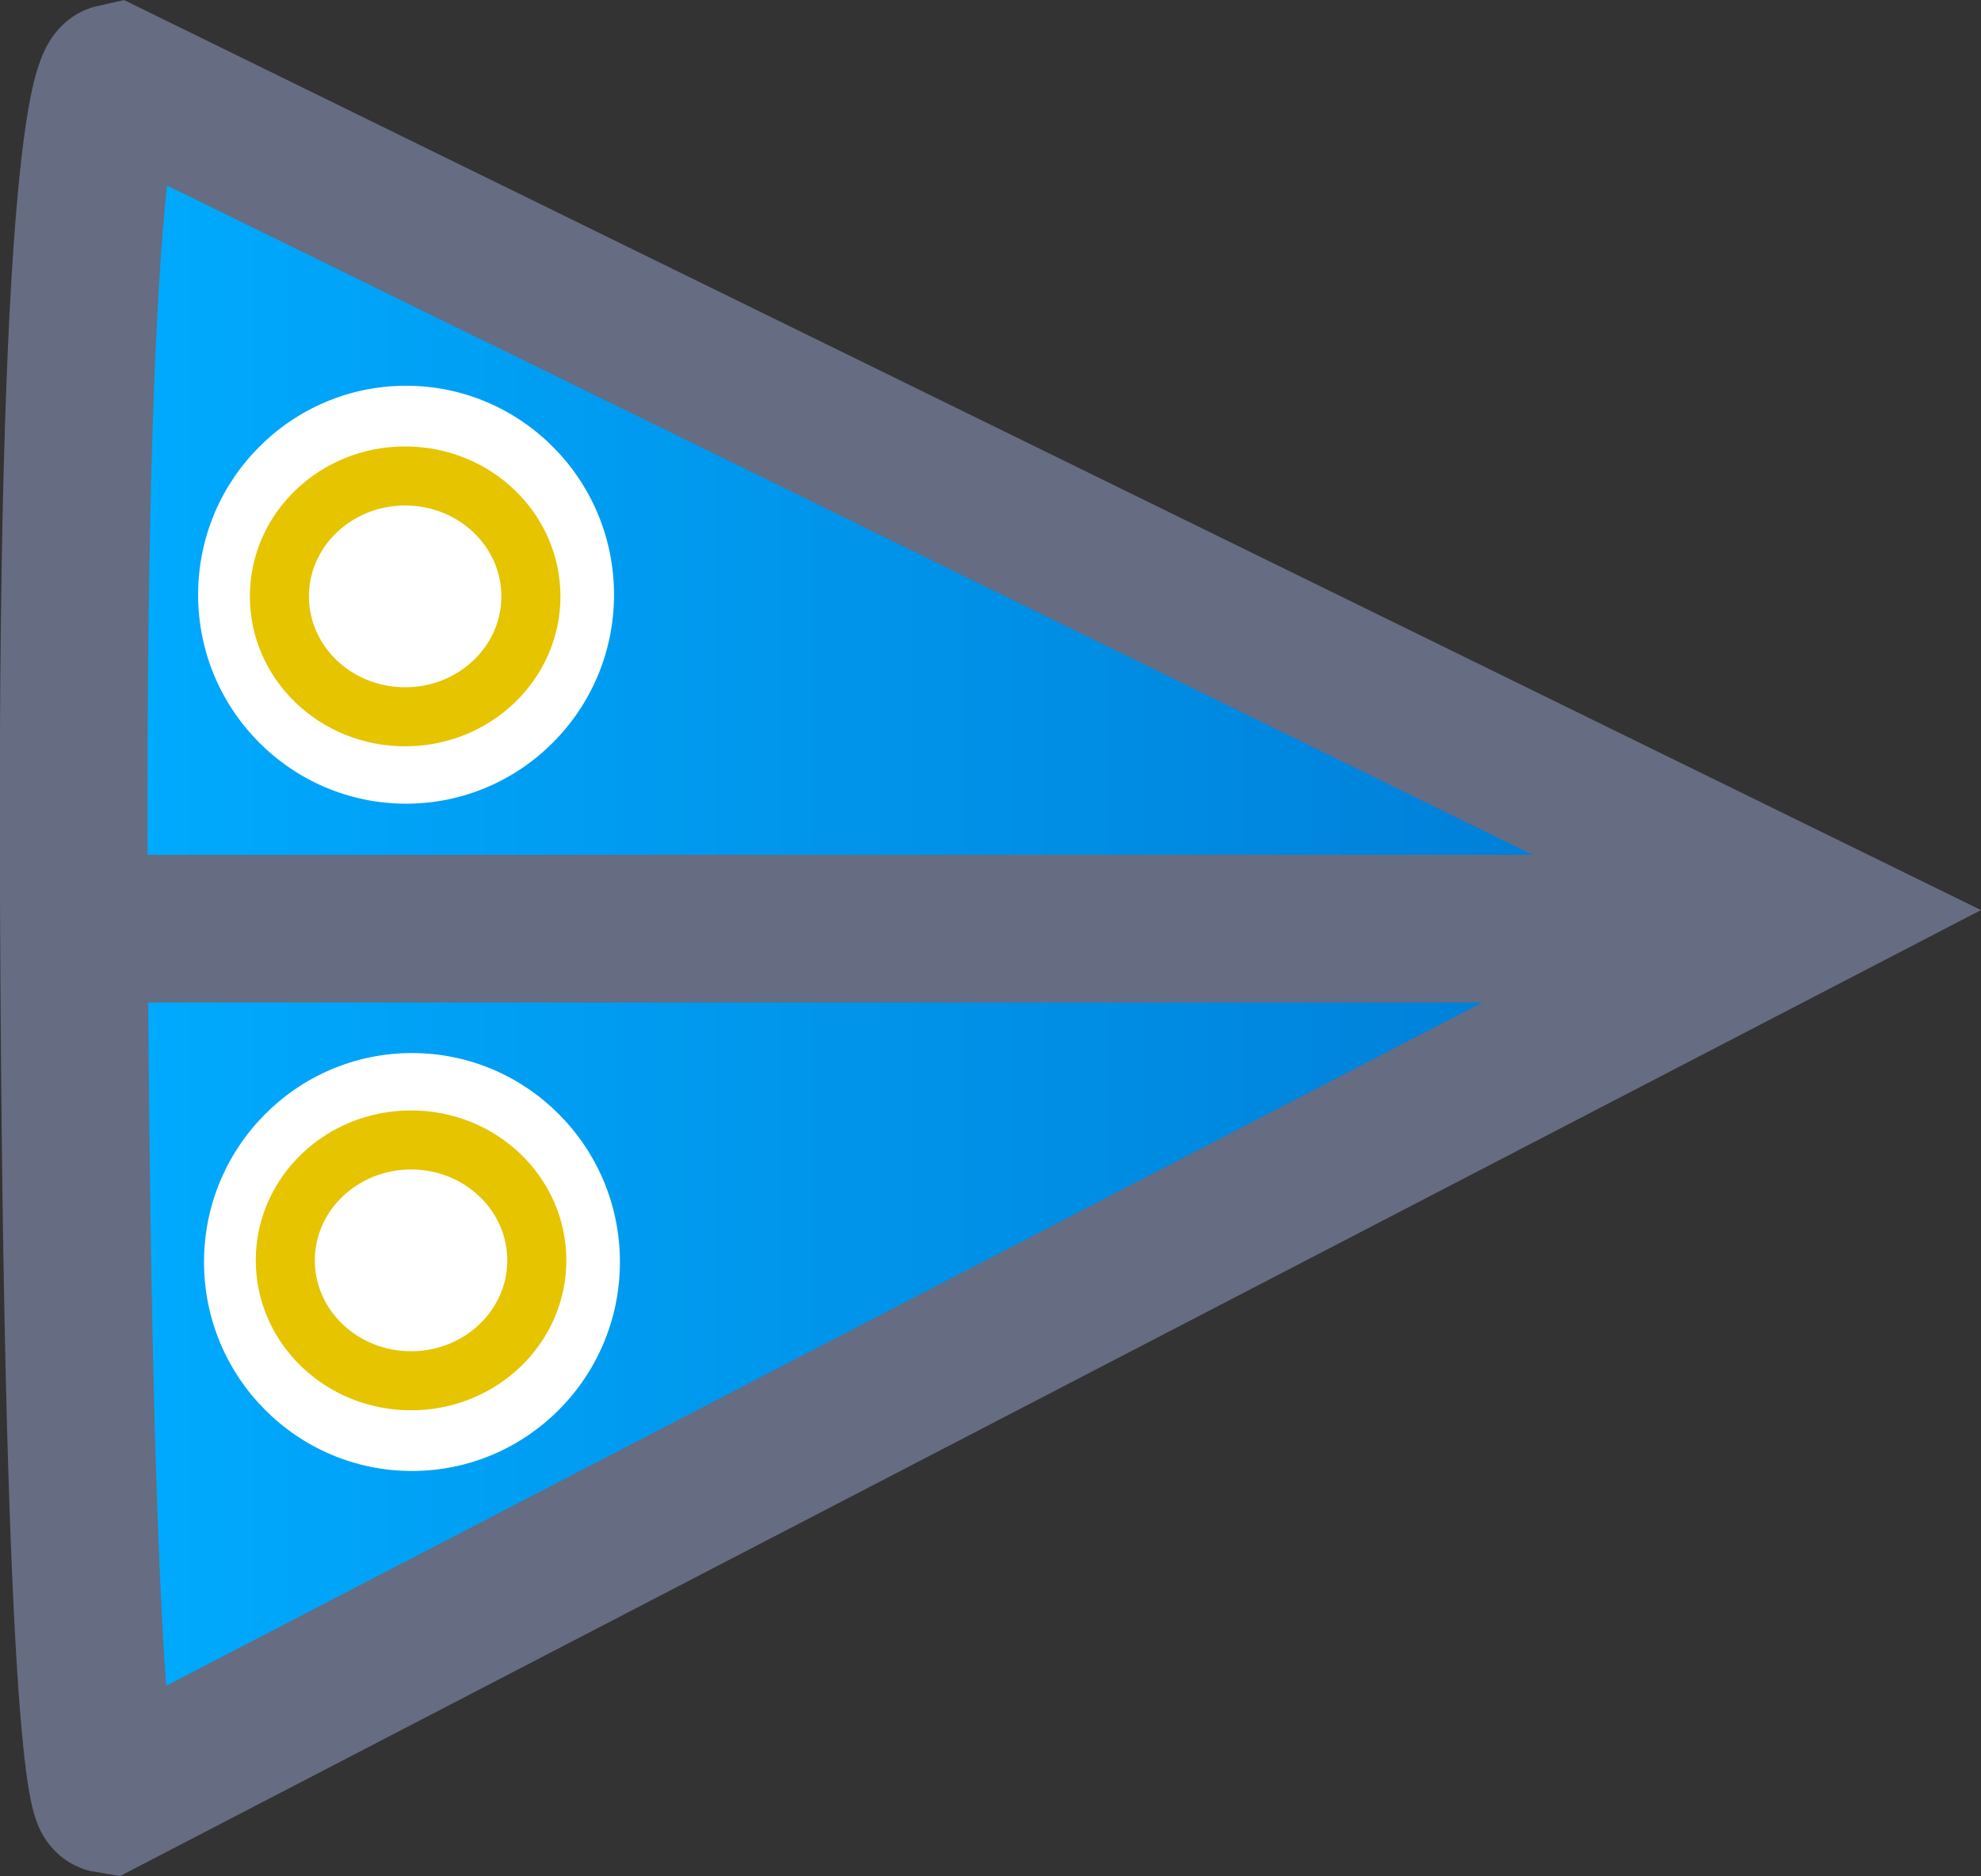 <svg version="1.1" xmlns="http://www.w3.org/2000/svg" xmlns:xlink="http://www.w3.org/1999/xlink" width="67.075" height="63.536" viewBox="0,0,67.075,63.536"><rect x="0" y="0" width="67.075" height="63.536" fill="#333333" stroke="none"/><defs><linearGradient x1="208.957" y1="180.013" x2="267.988" y2="180.013" gradientUnits="userSpaceOnUse" id="color-1"><stop offset="0" stop-color="#00acff"/><stop offset="1" stop-color="#0077d1"/></linearGradient></defs><g transform="translate(-206.463,-148.232)"><g data-paper-data="{&quot;isPaintingLayer&quot;:true}" fill-rule="nonzero" stroke-linejoin="miter" stroke-miterlimit="10" stroke-dasharray="" stroke-dashoffset="0" style="mix-blend-mode: normal"><path d="M267.988,179.117l-57.878,30.05c0,0 -1.028,-0.168 -1.148,-30.643c-0.108,-27.342 1.379,-27.664 1.379,-27.664z" fill="url(#color-1)" stroke="#666c82" stroke-width="5" stroke-linecap="round"/><path d="M209.895,179.682h53.578" fill="none" stroke="#666c82" stroke-width="5" stroke-linecap="round"/><path d="M225.19,163.371c1.275,1.28 2.063,3.049 2.063,5.002c0,1.952 -0.788,3.722 -2.063,5.002c-1.275,1.282 -3.036,2.075 -4.978,2.075c-1.942,0 -3.703,-0.793 -4.978,-2.075c-1.275,-1.28 -2.063,-3.049 -2.063,-5.002c0,-1.952 0.788,-3.722 2.063,-5.002c1.275,-1.282 3.036,-2.075 4.978,-2.075c1.942,0 3.703,0.793 4.978,2.075z" data-paper-data="{&quot;index&quot;:null}" fill="#ffffff" stroke="none" stroke-width="1" stroke-linecap="butt"/><path d="M215.923,168.429c0,-2.252 1.906,-4.078 4.258,-4.078c2.352,0 4.258,1.826 4.258,4.078c0,2.252 -1.906,4.078 -4.258,4.078c-2.352,0 -4.258,-1.826 -4.258,-4.078z" data-paper-data="{&quot;index&quot;:null}" fill="none" stroke="#e6c400" stroke-width="2" stroke-linecap="butt"/><path d="M220.412,198.049c-1.942,0 -3.703,-0.793 -4.978,-2.075c-1.275,-1.28 -2.063,-3.049 -2.063,-5.002c0,-1.952 0.788,-3.722 2.063,-5.002c1.275,-1.282 3.036,-2.075 4.978,-2.075c1.942,0 3.703,0.793 4.978,2.075c1.275,1.28 2.063,3.049 2.063,5.002c0,1.952 -0.788,3.722 -2.063,5.002c-1.275,1.282 -3.036,2.075 -4.978,2.075z" data-paper-data="{&quot;index&quot;:null}" fill="#ffffff" stroke="none" stroke-width="1" stroke-linecap="butt"/><path d="M220.381,186.838c2.352,0 4.258,1.826 4.258,4.078c0,2.252 -1.906,4.078 -4.258,4.078c-2.352,0 -4.258,-1.826 -4.258,-4.078c0,-2.252 1.906,-4.078 4.258,-4.078z" data-paper-data="{&quot;index&quot;:null}" fill="none" stroke="#e6c400" stroke-width="2" stroke-linecap="butt"/></g></g></svg>